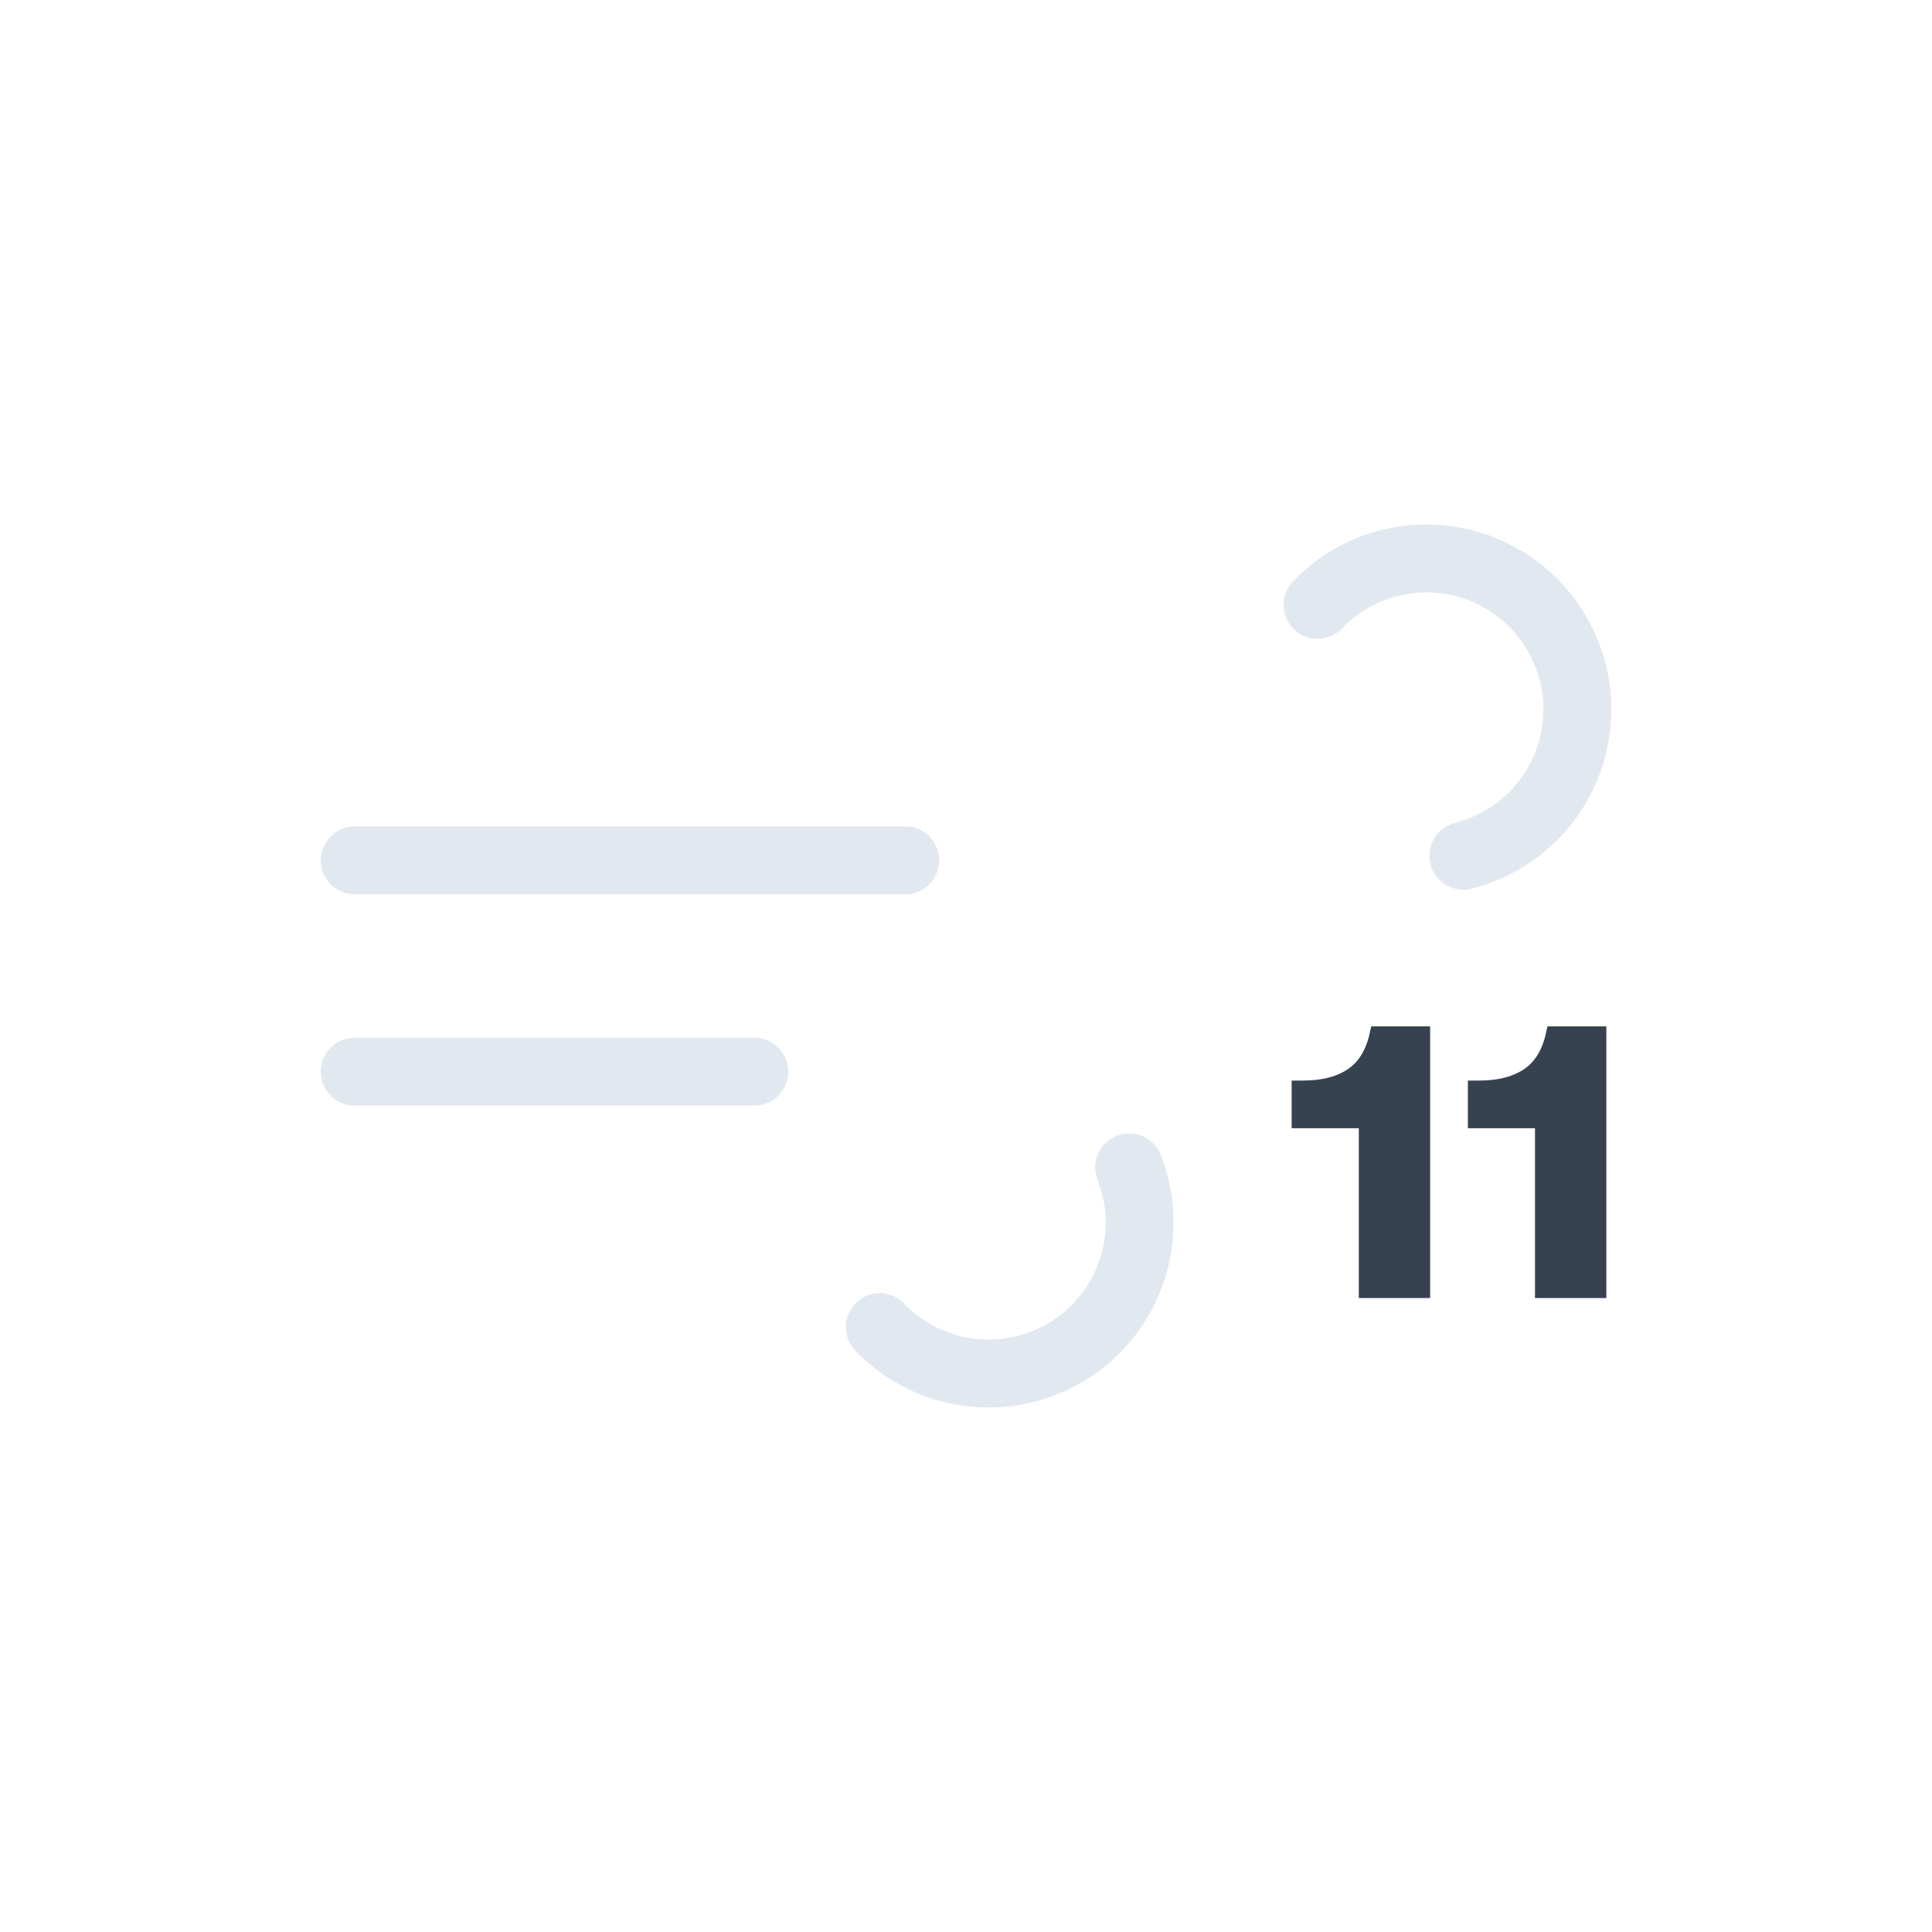 <svg xmlns="http://www.w3.org/2000/svg" xmlns:xlink="http://www.w3.org/1999/xlink" viewBox="0 0 512 512">
    <defs>
        <symbol id="a" viewBox="0 0 342 234">
            <!-- blow-1 -->
            <path d="M264.16,21.29A40,40,0,1,1,293,89H9" fill="none" stroke-dasharray="148" stroke="#e2e8f0" stroke-linecap="round" stroke-miterlimit="10" stroke-width="18">
                <animate attributeName="stroke-dashoffset" values="0; 4440" dur="6s" repeatCount="indefinite"/>
            </path>

            <!-- blow-2 -->
            <path d="M148.16,212.71A40,40,0,1,0,177,145H9" fill="none" stroke-dasharray="110" stroke="#e2e8f0" stroke-linecap="round" stroke-miterlimit="10" stroke-width="18">
                <animate attributeName="stroke-dashoffset" values="0; 2640" dur="6s" repeatCount="indefinite"/>
            </path>
        </symbol>
    </defs>
    <use width="342" height="234" transform="translate(85 139)" xlink:href="#a"/>
    <path d="M379,344H360.1V299H342.3V286.36h3q7.79,0,12.34-3.34,4.24-3.13,5.56-10.21l.2-.81H379Z" fill="#374251"/>
    <path d="M425.7,344H406.79V299H389V286.36h3q7.78,0,12.34-3.34,4.25-3.13,5.56-10.21l.2-.81H425.7Z" fill="#374251"/>
</svg>
